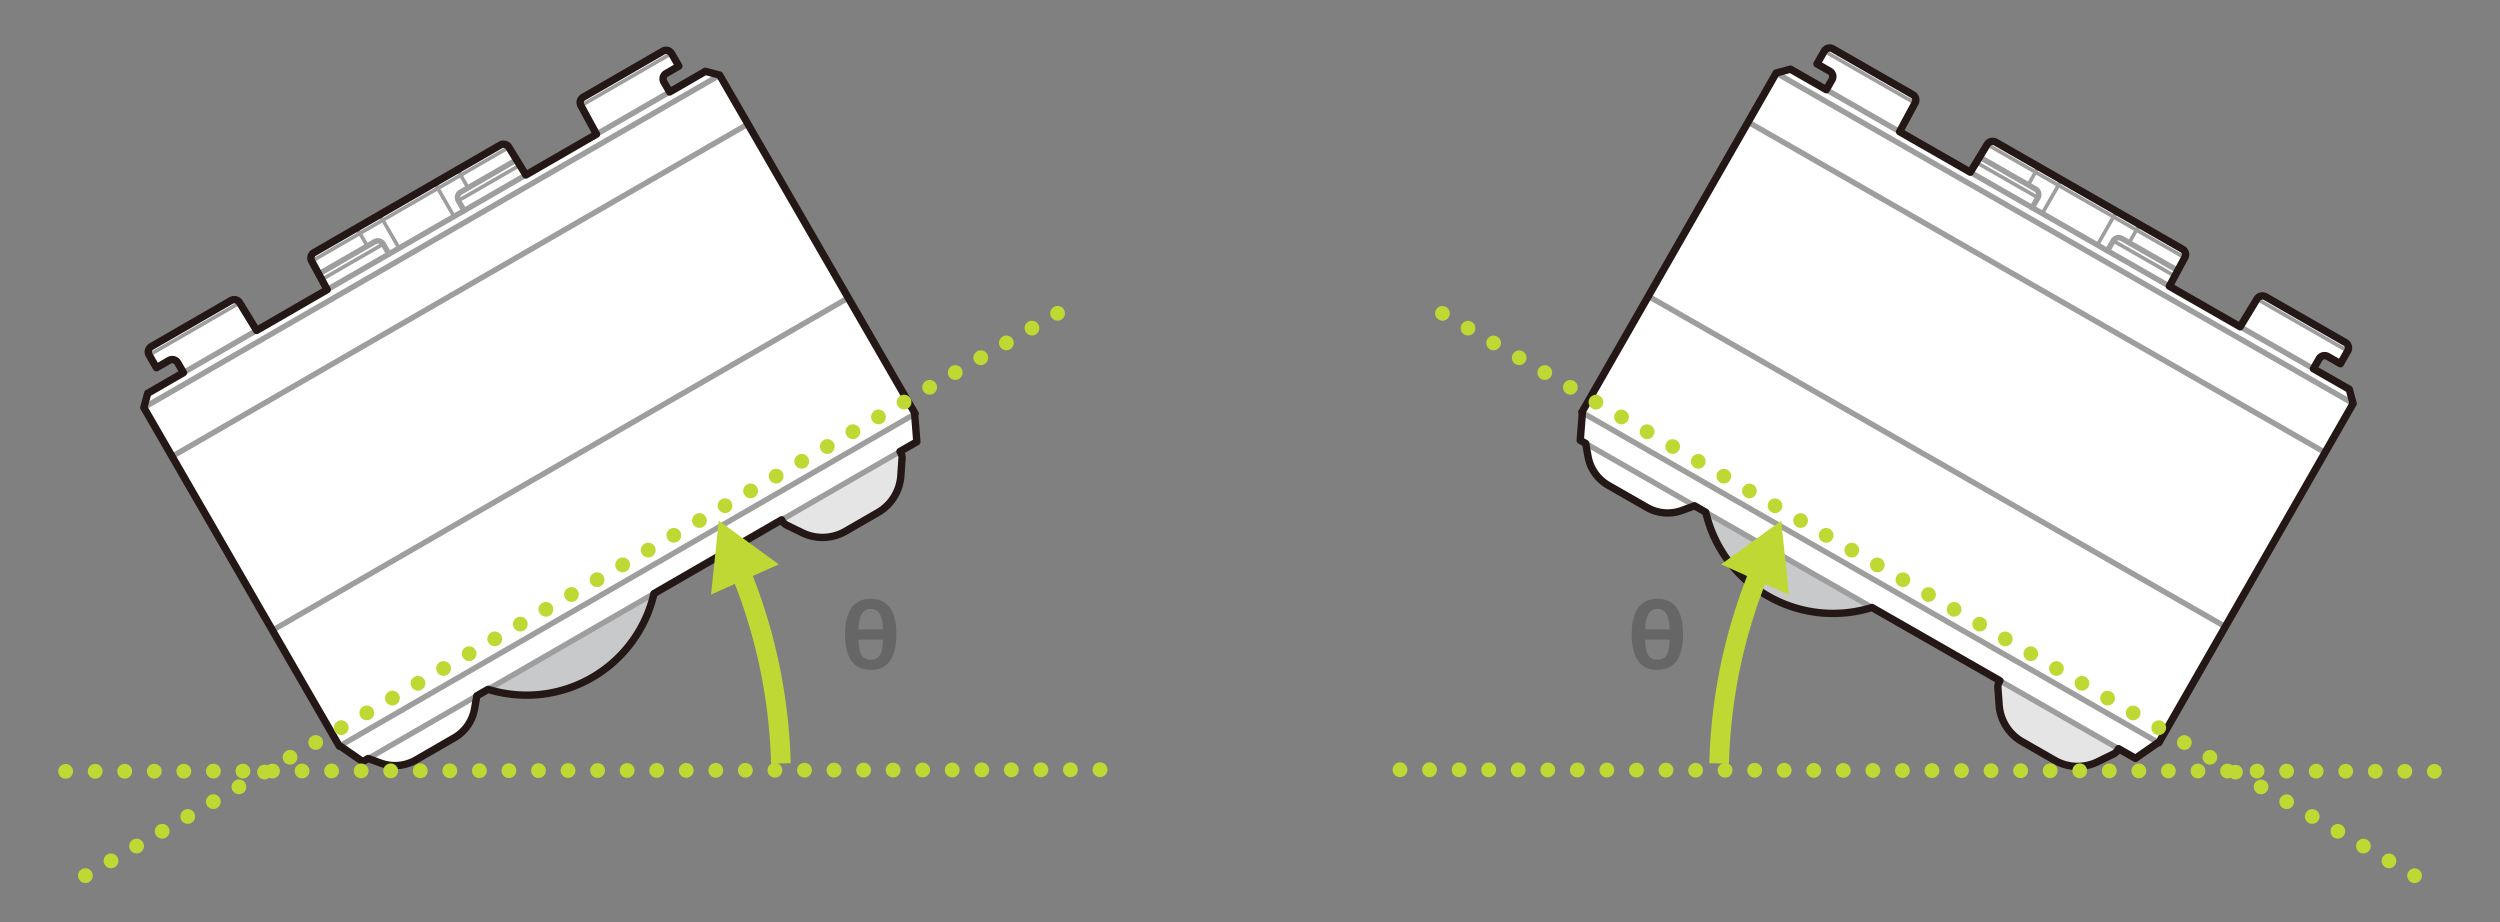 <svg xmlns="http://www.w3.org/2000/svg" viewBox="0 0 508.392 187.553"><rect x="0" y="0" width="508.392" height="187.553" fill="#808080" stroke="none"/><defs><style>.cls-1{fill:#fff}.cls-2{fill:#e5e5e6}.cls-3{fill:#c8c9ca}.cls-4{fill:#9e9e9f}.cls-5{fill:#231815}.cls-6{fill:#bfd833}.cls-7{fill:#666}.cls-8{fill:none}</style></defs><g id="レイヤー_2" data-name="レイヤー 2"><g id="レイヤー_2-2" data-name="レイヤー 2"><path class="cls-1" d="M186.448 89.834l-.45-5.632.11-.063-39.755-68.86-2.903-.777-7.273 4.2-1.17-2.027a1.275 1.275 0 01.466-1.742l2.576-1.488-1.488-2.577a1.273 1.273 0 00-1.74-.468l-16.204 9.355a1.274 1.274 0 00-.466 1.742l3.148 5.794-14.36 8.29-3.445-5.622a1.275 1.275 0 00-1.741-.467l-37.89 21.876a1.277 1.277 0 00-.47 1.743l3.147 5.795-14.354 8.287-3.447-5.621a1.275 1.275 0 00-1.743-.467L30.794 70.46a1.274 1.274 0 00-.466 1.741l1.488 2.578 2.578-1.488a1.275 1.275 0 011.741.468l1.17 2.026-7.273 4.199-.778 2.902 39.756 68.86.11-.064 4.65 3.207 1.106-.639 2.532.924a8.513 8.513 0 007.162-.627l7.81-4.51a8.503 8.503 0 004.12-5.886l.47-2.657 2.285-1.308a26.32 26.32 0 001.91.512 26.576 26.576 0 0031.825-19.989l25.95-14.993.16.266a2.145 2.145 0 00.891.816l3.164 1.542a9.356 9.356 0 008.78-.305l6.603-3.813a9.347 9.347 0 004.653-7.45l.246-3.51a2.098 2.098 0 00-.261-1.18l-.149-.273z"/><path class="cls-2" d="M158.94 105.716l.16.266a2.145 2.145 0 00.891.816l3.164 1.542a9.356 9.356 0 008.78-.305l6.603-3.813a9.347 9.347 0 004.653-7.45l.246-3.51a2.098 2.098 0 00-.261-1.18l-.149-.273z"/><path class="cls-3" d="M99.255 140.186a26.32 26.32 0 001.91.512 26.576 26.576 0 0031.825-19.989z"/><path class="cls-4" d="M186.73 90.321L74.05 155.376a.563.563 0 11-.562-.974l112.68-65.055a.563.563 0 11.562.974zm-.34-5.695l-117.1 67.607a.563.563 0 01-.562-.974l117.098-67.607a.563.563 0 11.563.974zM172.784 61.06l-117.1 67.606a.563.563 0 01-.562-.974l117.099-67.607a.563.563 0 11.563.974zm-20.41-35.35L35.276 93.315a.563.563 0 01-.563-.974l117.099-67.607a.563.563 0 11.562.974zm-5.74-9.943L29.535 83.374a.563.563 0 01-.562-.975L146.07 14.792a.563.563 0 01.563.975zm-2.904-.777L30.315 80.47a.563.563 0 01-.563-.974l113.417-65.481a.563.563 0 01.563.974zM78.118 49.953l-12.41 7.165a.375.375 0 11-.376-.65l12.411-7.165a.375.375 0 11.375.65zm27.69-15.987l-12.41 7.165a.375.375 0 11-.375-.65l12.41-7.164a.375.375 0 11.375.65zM74.876 50.352a.375.375 0 01-.513-.138l-1.56-2.688-.08-.103-.086-.09-.088-.077-.095-.065-.09-.05-.086-.032-.08-.02-.07-.005-.062.004-.052.013-.076.035a.375.375 0 11-.315-.68l.107-.05a.356.356 0 01.065-.022l.117-.031a.42.42 0 01.065-.01l.124-.01a.406.406 0 01.062 0l.128.011a.403.403 0 01.055.01l.131.03a.354.354 0 01.044.015l.133.05a.467.467 0 01.051.023l.127.071.027.016.127.087a.443.443 0 01.038.028l.12.104.026.025.11.118a.265.265 0 01.025.028l.101.13a.226.226 0 01.019.027l.09.14.01.016 1.488 2.577a.375.375 0 01-.137.513z"/><path class="cls-4" d="M81.339 50.795a.375.375 0 01-.512-.138l-3.291-5.7-.076-.117-.082-.103-.087-.092-.09-.079-.091-.062-.091-.05-.087-.033-.08-.02-.068-.005-.062.004-.052.013-.076.035a.375.375 0 11-.315-.68l.107-.05a.373.373 0 01.066-.023l.116-.03a.342.342 0 01.064-.01l.124-.01a.315.315 0 01.062.001l.128.01a.297.297 0 01.056.01l.13.032c.016.004.032.008.047.014l.132.05a.354.354 0 01.043.021l.13.07a.365.365 0 01.035.02l.126.088a.346.346 0 01.032.026l.121.104.025.025.112.117a.3.3 0 01.022.027l.102.13a.263.263 0 01.02.026l.09.14.011.018 3.296 5.708a.374.374 0 01-.137.513zm55.409-39.603l-18.41 10.63a.375.375 0 11-.374-.65l18.41-10.63a.375.375 0 01.374.65z"/><path class="cls-4" d="M103.681 30.284l-40.1 23.152a.375.375 0 11-.375-.65l40.1-23.152a.375.375 0 01.375.65zM48.926 61.897l-18.41 10.63a.375.375 0 11-.376-.65l18.411-10.63a.375.375 0 11.375.65z"/><path class="cls-4" d="M95.365 38.522a.375.375 0 01-.513-.137l-1.488-2.578-.009-.016-.076-.148a.277.277 0 01-.014-.032l-.062-.154c-.003-.01-.008-.021-.01-.032l-.048-.155a.298.298 0 01-.008-.038l-.03-.156-.005-.036-.013-.152a.426.426 0 01-.002-.049l.008-.149a.168.168 0 01.003-.037l.02-.139a.341.341 0 01.012-.055l.04-.129a.373.373 0 01.017-.05l.055-.116a.408.408 0 01.031-.055l.07-.102a.343.343 0 01.04-.05l.083-.085a.41.41 0 01.055-.046l.097-.069a.375.375 0 01.43.614l-.068.048-.036.038-.034.051-.031.064-.023.077-.013.092-.005.105.01.11.022.119.036.12.049.12.063.126 1.484 2.57a.374.374 0 01-.137.511zm-2.847 5.818a.375.375 0 01-.512-.137l-3.296-5.708-.084-.16a.362.362 0 01-.017-.036l-.062-.154-.012-.032-.046-.155a.45.45 0 01-.01-.04l-.027-.157a.231.231 0 01-.004-.031l-.015-.151a.497.497 0 01-.001-.052l.006-.148c0-.014.003-.027.003-.04l.022-.14a.4.4 0 01.012-.054l.04-.13a.487.487 0 01.02-.049l.054-.116a.356.356 0 01.029-.052l.07-.102a.326.326 0 01.041-.051l.084-.087a.373.373 0 01.053-.045l.096-.068a.375.375 0 01.432.613l-.068.048-.036.038-.035.05-.03.066-.024.078-.015.092-.004.104.01.11.023.12.034.119.048.118.069.13 3.289 5.697a.374.374 0 01-.137.513z"/><path class="cls-4" d="M94.662 43.32a.563.563 0 01-.769-.207l-1.17-2.026a1.842 1.842 0 01.675-2.512l11.134-6.428a.534.534 0 01.104-.046l.045-.015a.548.548 0 01.225-.027l.046.004a.551.551 0 01.202.056l.05.024a.532.532 0 01.097.061l.052.04a.544.544 0 01.054.05l.056.057a.773.773 0 01.04.044l.057.074a.271.271 0 01.022.028l.062.088.008.014.067.1.01.016.224.378a.563.563 0 01-.975.562l-.206-.348L93.96 39.55a.715.715 0 00-.262.975l1.17 2.026a.562.562 0 01-.206.768zm-15.281 8.821a.563.563 0 01-.768-.206l-1.17-2.026a.714.714 0 00-.974-.26L65.657 55.89l.125.228a.563.563 0 01-.98.555l-.069-.124-.008-.013-.12-.233a.176.176 0 01-.013-.024l-.045-.099-.01-.027-.036-.088a.7.7 0 01-.018-.055l-.02-.077a.551.551 0 01-.017-.072l-.009-.065a.617.617 0 01-.002-.135l.006-.055a.557.557 0 01.047-.176l.018-.042a.573.573 0 01.137-.187l.035-.03a.515.515 0 01.094-.07l11.134-6.428a1.84 1.84 0 012.512.673l1.17 2.026a.563.563 0 01-.207.768z"/><path class="cls-5" d="M178.913 104.872l-6.603 3.812a10.09 10.09 0 01-9.483.33l-3.164-1.542a2.89 2.89 0 01-.958-.754l-25.059 14.478a27.324 27.324 0 01-32.648 20.232 28.487 28.487 0 01-1.651-.43l-1.7.973-.408 2.31a9.226 9.226 0 01-4.485 6.406l-7.81 4.509a9.24 9.24 0 01-7.792.683l-2.204-.804-.804.464a.751.751 0 01-.801-.033l-4.364-3.011a.75.75 0 01-.619-.374L28.604 83.26a.75.75 0 01-.074-.569l.78-2.903a.748.748 0 01.347-.455l6.624-3.824-.795-1.376a.526.526 0 00-.717-.194L32.19 75.43a.75.75 0 01-1.024-.275l-1.489-2.578a2.027 2.027 0 01.74-2.766l16.203-9.354a2.028 2.028 0 012.762.731l3.06 4.992 13.089-7.557-2.793-5.146a2.028 2.028 0 01.748-2.758l37.89-21.876a2.027 2.027 0 012.76.732l3.06 4.992 13.094-7.559-2.795-5.145a2.027 2.027 0 01.746-2.756l16.204-9.356a2.026 2.026 0 012.764.743l1.489 2.577a.75.75 0 01-.275 1.025l-2.576 1.487a.526.526 0 00-.191.718l.794 1.377 6.624-3.824a.748.748 0 01.567-.074l2.905.776a.749.749 0 01.455.35l39.756 68.859a.75.75 0 01.015.723l.424 5.287a.75.75 0 01-.374.71l-2.81 1.622a2.844 2.844 0 01.173 1.21l-.247 3.51a10.082 10.082 0 01-5.026 8.046zm-20.348.194a.75.75 0 011.018.263l.16.266a1.383 1.383 0 00.578.53l3.164 1.54a8.593 8.593 0 008.075-.28l6.603-3.812a8.584 8.584 0 004.28-6.852l.247-3.513a1.345 1.345 0 00-.168-.759l-.153-.28a.75.75 0 01.283-1.01l3.012-1.738-.414-5.159a.78.78 0 010-.111l-39.392-68.228-2.302-.616-7.004 4.044a.75.75 0 01-1.025-.275l-1.17-2.026a2.028 2.028 0 01.74-2.767l1.928-1.112-1.114-1.928a.525.525 0 00-.715-.194l-16.204 9.356a.525.525 0 00-.191.717l.008.017 3.149 5.794a.751.751 0 01-.284 1.008l-14.36 8.29a.749.749 0 01-1.013-.258l-3.447-5.622-.01-.017a.525.525 0 00-.716-.193l-37.89 21.876a.527.527 0 00-.195.719l.01.017 3.146 5.795a.75.75 0 01-.284 1.007L52.56 67.844a.75.75 0 01-1.015-.258L48.1 61.964l-.012-.016a.526.526 0 00-.718-.192l-16.2 9.353a.526.526 0 00-.192.717l1.114 1.929 1.928-1.114a2.028 2.028 0 012.766.743l1.17 2.026a.75.75 0 01-.275 1.024l-7.004 4.044-.617 2.302 39.39 68.228a.737.737 0 01.098.056l4.259 2.938.695-.401a.75.75 0 01.631-.055l2.534.923a7.74 7.74 0 006.529-.572l7.809-4.509a7.732 7.732 0 003.758-5.367l.47-2.657a.749.749 0 01.363-.52l2.286-1.308a.75.75 0 01.595-.066 26.1 26.1 0 001.857.497 25.824 25.824 0 0030.926-19.425.752.752 0 01.356-.482z"/><path class="cls-6" d="M13.347 158.363a1.5 1.5 0 01-.01-3h.01a1.5 1.5 0 010 3zm6.01-.01a1.5 1.5 0 01-.01-3h.01a1.5 1.5 0 110 3zm6.01-.01a1.5 1.5 0 01-.01-3h.01a1.5 1.5 0 110 3zm6.01-.01a1.5 1.5 0 01-.01-3h.01a1.5 1.5 0 010 3zm6.01-.008a1.5 1.5 0 01-.01-3h.01a1.5 1.5 0 010 3zm6.01-.01a1.5 1.5 0 11-.01-3h.01a1.5 1.5 0 110 3zm6.01-.01a1.5 1.5 0 01-.01-3h.01a1.5 1.5 0 110 3zm6.01-.01a1.5 1.5 0 01-.01-3h.01a1.5 1.5 0 010 3zm6.01-.01a1.5 1.5 0 01-.01-3h.01a1.5 1.5 0 010 3zm6.01-.009a1.5 1.5 0 01-.01-3h.01a1.5 1.5 0 110 3zm6.01-.01a1.5 1.5 0 01-.01-3h.01a1.5 1.5 0 010 3zm6.01-.008a1.5 1.5 0 11-.01-3h.01a1.5 1.5 0 010 3zm6.01-.01a1.5 1.5 0 01-.01-3h.01a1.5 1.5 0 010 3zm6.01-.01a1.5 1.5 0 01-.01-3h.01a1.5 1.5 0 110 3zm6.01-.01a1.5 1.5 0 01-.01-3h.01a1.5 1.5 0 010 3zm6.01-.01a1.5 1.5 0 01-.01-3h.01a1.5 1.5 0 110 3zm6.01-.01a1.5 1.5 0 01-.01-3h.01a1.5 1.5 0 110 3zm6.01-.01a1.5 1.5 0 01-.01-3h.01a1.5 1.5 0 110 3zm6.01-.008a1.5 1.5 0 11-.01-3h.01a1.5 1.5 0 010 3zm6.01-.01a1.5 1.5 0 01-.01-3h.01a1.5 1.5 0 010 3zm6.01-.01a1.5 1.5 0 01-.01-3h.01a1.5 1.5 0 010 3zm6.01-.01a1.5 1.5 0 01-.01-3h.01a1.5 1.5 0 010 3zm6.01-.009a1.5 1.5 0 01-.01-3h.01a1.5 1.5 0 010 3zm6.01-.01a1.5 1.5 0 01-.01-3h.01a1.5 1.5 0 010 3zm6.01-.01a1.5 1.5 0 11-.01-3h.01a1.5 1.5 0 010 3zm6.01-.01a1.5 1.5 0 01-.01-3h.01a1.5 1.5 0 010 3zm6.01-.008a1.5 1.5 0 01-.01-3h.01a1.5 1.5 0 010 3zm6.01-.01a1.5 1.5 0 11-.01-3h.01a1.5 1.5 0 010 3zm6.01-.01a1.5 1.5 0 01-.01-3h.01a1.5 1.5 0 010 3zm6.01-.01a1.5 1.5 0 01-.01-3h.01a1.5 1.5 0 010 3zm6.01-.01a1.5 1.5 0 01-.01-3h.01a1.5 1.5 0 010 3zm6.01-.009a1.5 1.5 0 11-.01-3h.01a1.5 1.5 0 010 3zm6.01-.01a1.5 1.5 0 01-.01-3h.01a1.5 1.5 0 010 3zm6.01-.008a1.5 1.5 0 01-.01-3h.01a1.5 1.5 0 010 3zm6.01-.01a1.5 1.5 0 01-.01-3h.01a1.5 1.5 0 010 3zm6.01-.01a1.5 1.5 0 01-.01-3h.01a1.5 1.5 0 010 3zm-77.393-51.824l-1.515 14.44 13.263-5.909-11.748-8.531z"/><path class="cls-6" d="M144.592 120.913l.03-.29 1.545-14.728 12.219 8.873zm1.848-14.404l-1.454 13.86 12.733-5.671zM17.374 179.57a1.5 1.5 0 01-.735-2.808l.009-.004a1.5 1.5 0 11.726 2.812zm5.203-3.01a1.5 1.5 0 01-.736-2.807l.009-.005a1.5 1.5 0 11.727 2.812zm5.202-3.008a1.5 1.5 0 01-.767-2.79l.008-.004a1.5 1.5 0 11.759 2.793zm5.202-3.01a1.5 1.5 0 01-.735-2.808l.009-.005a1.5 1.5 0 11.726 2.813zm5.203-3.01a1.5 1.5 0 01-.736-2.807l.009-.005a1.5 1.5 0 11.727 2.813zm5.202-3.009a1.5 1.5 0 01-.767-2.789l.008-.005a1.5 1.5 0 11.759 2.794zm5.202-3.009a1.5 1.5 0 01-.735-2.807l.009-.005a1.5 1.5 0 11.726 2.812zm5.202-3.01a1.5 1.5 0 01-.735-2.807l.009-.005a1.5 1.5 0 11.726 2.813zm5.203-3.008a1.5 1.5 0 01-.767-2.79l.008-.004a1.5 1.5 0 11.759 2.794zm5.202-3.01a1.5 1.5 0 01-.735-2.808l.009-.004a1.5 1.5 0 11.726 2.812zm5.202-3.01a1.498 1.498 0 01-.838-2.743l.008-.006a1.5 1.5 0 11.83 2.75zm5.203-3.008a1.5 1.5 0 01-.735-2.808l.008-.005a1.5 1.5 0 11.727 2.813zm5.202-3.01a1.5 1.5 0 01-.735-2.808l.009-.005a1.5 1.5 0 11.726 2.813zm5.202-3.009a1.5 1.5 0 01-.735-2.808l.009-.005a1.5 1.5 0 11.726 2.813zm5.203-3.01a1.5 1.5 0 01-.735-2.807l.008-.005a1.5 1.5 0 11.727 2.812zm5.202-3.009a1.5 1.5 0 01-.735-2.807l.009-.005a1.5 1.5 0 11.726 2.812zm5.202-3.01a1.5 1.5 0 01-.767-2.788l.008-.005a1.5 1.5 0 11.76 2.794zm5.203-3.008a1.5 1.5 0 01-.735-2.808l.008-.005a1.5 1.5 0 11.727 2.813zm5.202-3.01a1.5 1.5 0 01-.735-2.808l.008-.004a1.5 1.5 0 11.727 2.812zm5.201-3.01a1.499 1.499 0 01-.87-2.72l.008-.006a1.5 1.5 0 11.862 2.726zm5.204-3.008a1.5 1.5 0 01-.736-2.808l.01-.005a1.5 1.5 0 11.726 2.813zm5.201-3.01a1.498 1.498 0 01-.838-2.743l.009-.006a1.5 1.5 0 11.83 2.749zm5.203-3.009a1.5 1.5 0 01-.767-2.79l.008-.004a1.5 1.5 0 11.76 2.794zm5.203-3.01a1.5 1.5 0 01-.736-2.807l.01-.005a1.5 1.5 0 11.726 2.812zm5.202-3.009a1.5 1.5 0 01-.735-2.807l.008-.005a1.5 1.5 0 11.727 2.812zm5.202-3.01a1.5 1.5 0 01-.735-2.807l.008-.005a1.5 1.5 0 11.727 2.813zm5.203-3.008a1.5 1.5 0 01-.736-2.808l.01-.005a1.5 1.5 0 11.726 2.813zm5.202-3.01a1.5 1.5 0 01-.736-2.808l.01-.004a1.5 1.5 0 11.726 2.812zm5.202-3.009a1.5 1.5 0 01-.735-2.807l.008-.005a1.5 1.5 0 11.727 2.812zm5.203-3.01a1.5 1.5 0 01-.736-2.807l.009-.005a1.5 1.5 0 11.727 2.813zm5.202-3.008a1.5 1.5 0 01-.736-2.808l.01-.005a1.5 1.5 0 11.726 2.813zm5.202-3.01a1.5 1.5 0 01-.735-2.808l.008-.005a1.5 1.5 0 11.727 2.813zm5.201-3.01a1.499 1.499 0 01-.87-2.72l.008-.006a1.5 1.5 0 11.862 2.726zm5.204-3.009a1.5 1.5 0 01-.736-2.807l.01-.005a1.5 1.5 0 11.726 2.812zm5.201-3.01a1.498 1.498 0 01-.838-2.742l.009-.006a1.5 1.5 0 11.83 2.749zm5.203-3.008a1.5 1.5 0 01-.767-2.79l.008-.004a1.5 1.5 0 11.759 2.794zm5.203-3.01a1.5 1.5 0 01-.736-2.808l.01-.004a1.5 1.5 0 11.726 2.812zm5.202-3.009a1.5 1.5 0 01-.736-2.807l.01-.005a1.5 1.5 0 11.726 2.812zm5.202-3.01a1.5 1.5 0 01-.767-2.789l.008-.004a1.5 1.5 0 11.759 2.794z"/><path class="cls-6" d="M156.797 155.31a108.445 108.445 0 00-7.642-37.277l3.718-1.475a112.434 112.434 0 017.923 38.647z"/><path class="cls-7" d="M171.843 128.98c0-3.71 1.116-7.22 5.221-7.22 3.17 0 5.222 2.088 5.222 7.22 0 5.149-2.035 7.256-5.222 7.256-3.223 0-5.221-2.125-5.221-7.257zm7.724-.991c-.09-2.755-.81-4.16-2.485-4.16-1.692 0-2.43 1.424-2.502 4.16zm-2.503 6.176c1.53 0 2.467-.936 2.503-4.087h-4.987c.036 3.259 1.026 4.087 2.484 4.087z"/><path class="cls-8" d="M0 0h252.066v187.553H0z"/><path class="cls-1" d="M434.251 154.214l4.641-3.22.111.062 39.523-68.993-.788-2.9-7.287-4.174 1.162-2.03a1.275 1.275 0 011.74-.474l2.582 1.479 1.48-2.583a1.273 1.273 0 00-.471-1.74l-16.235-9.3a1.274 1.274 0 00-1.74.474l-3.425 5.634-14.388-8.241 3.127-5.806a1.275 1.275 0 00-.472-1.74l-37.964-21.748a1.277 1.277 0 00-1.742.472l-3.427 5.634-14.382-8.24 3.125-5.806a1.275 1.275 0 00-.473-1.74l-16.234-9.3a1.274 1.274 0 00-1.74.473l-1.479 2.583 2.583 1.48a1.275 1.275 0 01.471 1.74l-1.163 2.03-7.287-4.174-2.9.787-39.523 68.993.111.063-.434 5.632 1.109.635.475 2.653a8.513 8.513 0 004.144 5.874l7.824 4.483a8.503 8.503 0 007.161.602l2.532-.931 2.281 1.317q.222.962.518 1.908a26.575 26.575 0 0033.282 17.455l26.01 14.889-.148.272a2.145 2.145 0 00-.258 1.18l.258 3.511a9.356 9.356 0 004.68 7.435l6.616 3.79a9.347 9.347 0 008.78.275l3.158-1.553a2.098 2.098 0 00.888-.82l.16-.265z"/><path class="cls-2" d="M406.69 138.426l-.15.272a2.145 2.145 0 00-.257 1.18l.258 3.511a9.356 9.356 0 004.68 7.435l6.616 3.79a9.347 9.347 0 008.78.275l3.158-1.553a2.098 2.098 0 00.888-.82l.16-.265z"/><path class="cls-3" d="M346.879 104.174q.222.962.518 1.908a26.575 26.575 0 0033.282 17.455z"/><path class="cls-4" d="M433.972 154.703L321.074 90.029a.563.563 0 01.559-.976l112.898 64.673a.563.563 0 01-.56.977zm4.751-3.158l-117.326-67.21a.563.563 0 01.559-.977l117.327 67.21a.563.563 0 11-.56.977zm13.527-23.613l-117.327-67.21a.563.563 0 01.56-.977l117.326 67.21a.563.563 0 11-.56.977zm20.29-35.419l-117.327-67.21a.563.563 0 01.559-.976l117.327 67.21a.563.563 0 11-.56.976zm5.706-9.962L360.92 15.341a.563.563 0 11.56-.976l117.326 67.21a.563.563 0 01-.559.976zm-.788-2.9L363.82 14.554a.563.563 0 01.56-.977l113.637 65.098a.563.563 0 11-.56.976zM414.24 40.524l-12.435-7.123a.375.375 0 11.372-.65l12.435 7.122a.375.375 0 01-.373.651zm27.743 15.893l-12.434-7.122a.375.375 0 11.373-.651l12.434 7.122a.375.375 0 01-.373.651zm-29.719-18.495a.375.375 0 01-.139-.511l1.539-2.701.049-.122.035-.12.022-.114.008-.114-.002-.103-.016-.091-.023-.08-.03-.062-.035-.051-.037-.039-.07-.047a.375.375 0 01.43-.615l.097.067a.357.357 0 01.052.045l.086.086a.419.419 0 01.042.051l.07.102a.406.406 0 01.031.054l.055.116a.404.404 0 01.02.052l.038.13a.353.353 0 01.01.044l.024.14a.465.465 0 01.006.056l.002.146v.03l-.011.154a.443.443 0 01-.005.047l-.03.156-.008.035-.047.155a.263.263 0 01-.012.035l-.062.154a.224.224 0 01-.014.029l-.075.149-.009.016-1.48 2.582a.375.375 0 01-.51.14z"/><path class="cls-4" d="M415.132 43.732a.375.375 0 01-.14-.512l3.272-5.711.064-.125.048-.123.036-.121.023-.117.007-.111-.003-.103-.015-.092-.022-.078-.03-.063-.035-.051-.038-.038-.068-.048a.375.375 0 01.43-.615l.096.068a.374.374 0 01.053.045l.084.086a.342.342 0 01.041.05l.072.102a.315.315 0 01.03.053l.055.116a.297.297 0 01.02.053l.038.129c.004.016.009.032.011.047l.023.14a.353.353 0 01.004.048l.005.147a.366.366 0 010 .041l-.012.153a.343.343 0 01-.007.041l-.028.157-.01.034-.045.155a.297.297 0 01-.012.033l-.061.154a.261.261 0 01-.012.03l-.075.148-.01.019-3.277 5.72a.374.374 0 01-.512.139zm62.096 27.975L458.782 61.14a.375.375 0 01.373-.65l18.446 10.566a.375.375 0 11-.373.65z"/><path class="cls-4" d="M444.097 52.727l-40.179-23.016a.375.375 0 01.373-.65l40.178 23.015a.375.375 0 01-.372.651zM389.235 21.3l-18.447-10.568a.375.375 0 01.373-.65l18.447 10.567a.375.375 0 11-.373.65z"/><path class="cls-4" d="M432.793 49.682a.375.375 0 01-.139-.511l1.48-2.583.009-.016.09-.14a.277.277 0 01.02-.03l.102-.13.023-.025.11-.119a.298.298 0 01.028-.026l.12-.104.03-.023.124-.088a.428.428 0 01.041-.025l.133-.07a.169.169 0 01.034-.015l.13-.052a.34.34 0 01.053-.018l.131-.03a.373.373 0 01.053-.01l.128-.011a.407.407 0 01.063 0l.123.008a.343.343 0 01.063.01l.116.028a.41.41 0 01.067.025l.108.049a.375.375 0 01-.314.681l-.076-.035-.05-.012-.062-.004-.07.005-.079.02-.086.034-.094.049-.089.064-.092.078-.085.092-.08.103-.076.118-1.475 2.574a.374.374 0 01-.512.14zm-6.461.466a.375.375 0 01-.139-.512l3.277-5.72.096-.152a.36.36 0 01.022-.033l.102-.131.022-.026.111-.118.03-.029.122-.103a.232.232 0 01.024-.019l.124-.089a.5.5 0 01.044-.027l.13-.069.037-.017.131-.052a.4.4 0 01.054-.016l.132-.03a.487.487 0 01.052-.01l.128-.01a.357.357 0 01.06-.001l.123.009a.326.326 0 01.065.01l.117.029a.375.375 0 01.066.023l.107.049a.375.375 0 01-.313.682l-.076-.035-.05-.013-.062-.004-.072.007-.08.018-.087.034-.091.048-.09.064-.092.08-.086.09-.078.101-.078.124-3.27 5.709a.374.374 0 01-.512.139z"/><path class="cls-4" d="M428.293 51.487a.563.563 0 01-.208-.767l1.163-2.03a1.842 1.842 0 012.51-.681l11.156 6.39a.533.533 0 01.092.067l.036.032a.548.548 0 01.136.18l.02.042a.551.551 0 01.053.203l.004.055a.533.533 0 01-.004.115l-.009.065a.544.544 0 01-.015.072l-.02.077a.773.773 0 01-.02.056l-.034.088a.272.272 0 01-.014.032l-.044.098-.008.014-.054.109-.008.016-.214.383a.563.563 0 01-.976-.56l.197-.352-10.833-6.206a.715.715 0 00-.975.264l-1.163 2.03a.562.562 0 01-.768.208zm-15.31-8.77a.563.563 0 01-.208-.768l1.163-2.03a.714.714 0 00-.265-.973L402.84 32.74l-.134.223a.563.563 0 01-.972-.567l.072-.123.007-.013.14-.221a.175.175 0 01.016-.024l.062-.088.018-.023.058-.074a.723.723 0 01.039-.044l.056-.057a.549.549 0 01.054-.05l.052-.04a.617.617 0 01.115-.07l.05-.023a.557.557 0 01.177-.048l.045-.005a.573.573 0 01.231.024l.044.015a.515.515 0 01.106.047l11.156 6.39a1.84 1.84 0 01.682 2.51l-1.163 2.03a.563.563 0 01-.768.208z"/><path class="cls-5" d="M417.464 155.264l-6.616-3.79a10.09 10.09 0 01-5.055-8.03l-.257-3.51a2.89 2.89 0 01.17-1.208l-25.117-14.377a27.324 27.324 0 01-33.908-18.044c-.17-.548-.324-1.1-.457-1.644l-1.697-.979-2.202.81a9.226 9.226 0 01-7.792-.655l-7.825-4.483a9.24 9.24 0 01-4.51-6.391l-.413-2.31-.805-.461a.751.751 0 01-.375-.71l.408-5.286a.75.75 0 01.013-.723l39.522-68.993a.75.75 0 01.455-.351l2.901-.786a.748.748 0 01.568.072l6.636 3.801.79-1.379a.526.526 0 00-.193-.717l-2.583-1.48a.75.75 0 01-.278-1.023l1.48-2.583a2.027 2.027 0 012.763-.75l16.234 9.299a2.028 2.028 0 01.757 2.755l-2.776 5.155 13.115 7.512 3.043-5.002a2.028 2.028 0 012.76-.74l37.964 21.748a2.027 2.027 0 01.755 2.754l-2.776 5.155 13.12 7.515 3.04-5.003a2.027 2.027 0 012.758-.741l16.236 9.3a2.026 2.026 0 01.748 2.763l-1.48 2.583a.75.75 0 01-1.023.278l-2.581-1.48a.526.526 0 00-.717.197l-.79 1.379 6.636 3.801a.748.748 0 01.35.454l.79 2.9a.749.749 0 01-.073.57l-39.523 68.993a.75.75 0 01-.618.377l-4.356 3.025a.75.75 0 01-.801.034l-2.817-1.613a2.844 2.844 0 01-.957.758l-3.158 1.552a10.082 10.082 0 01-9.483-.298zm-10.401-17.489a.75.75 0 01.285 1.011l-.15.273a1.382 1.382 0 00-.167.766l.259 3.51a8.593 8.593 0 004.304 6.838l6.616 3.79a8.584 8.584 0 008.074.253l3.16-1.553a1.344 1.344 0 00.572-.527l.165-.273a.75.75 0 011.015-.263l3.018 1.728 4.25-2.952a.778.778 0 01.096-.056l39.16-68.36-.625-2.3-7.017-4.02a.75.75 0 01-.278-1.024l1.163-2.03a2.028 2.028 0 012.763-.752l1.931 1.106 1.107-1.932a.525.525 0 00-.193-.715l-16.235-9.3a.525.525 0 00-.716.194l-.012.017-3.424 5.635a.751.751 0 01-1.013.261l-14.387-8.242a.749.749 0 01-.287-1.005l3.125-5.807.01-.017a.525.525 0 00-.194-.716l-37.964-21.748a.527.527 0 00-.718.194l-.01.017-3.427 5.634a.75.75 0 01-1.014.26l-14.382-8.238a.75.75 0 01-.288-1.007l3.127-5.806.009-.017a.526.526 0 00-.196-.718l-16.234-9.3a.526.526 0 00-.716.196l-1.106 1.932 1.932 1.107a2.028 2.028 0 01.75 2.764l-1.164 2.03a.75.75 0 01-1.023.278l-7.018-4.02-2.3.624-39.16 68.36a.738.738 0 010 .112l-.398 5.159.696.399a.75.75 0 01.365.518l.477 2.654a7.74 7.74 0 003.778 5.356l7.824 4.482a7.732 7.732 0 006.53.549l2.532-.93a.749.749 0 01.631.052h.002l2.28 1.318a.75.75 0 01.356.48c.142.611.311 1.235.504 1.855a25.824 25.824 0 0032.343 16.961.752.752 0 01.596.066z"/><path class="cls-6" d="M495.055 158.363h-.01a1.5 1.5 0 11.01 0zm-6.01-.01h-.01a1.5 1.5 0 11.01 0zm-6.01-.01h-.01a1.5 1.5 0 11.01 0zm-6.01-.01h-.01a1.5 1.5 0 11.01 0zm-6.01-.008h-.01a1.5 1.5 0 11.01 0zm-6.01-.01h-.01a1.5 1.5 0 11.01 0zm-6.01-.01h-.01a1.5 1.5 0 11.01 0zm-6.01-.01h-.01a1.5 1.5 0 11.01 0zm-6.01-.01h-.01a1.5 1.5 0 11.01 0zm-6.01-.009h-.01a1.5 1.5 0 11.01 0zm-6.01-.01h-.01a1.5 1.5 0 11.01 0zm-6.01-.008h-.01a1.5 1.5 0 11.01 0zm-6.01-.01h-.01a1.5 1.5 0 11.01 0zm-6.01-.01h-.01a1.5 1.5 0 11.01 0zm-6.01-.01h-.01a1.5 1.5 0 11.01 0zm-6.01-.01h-.01a1.5 1.5 0 11.01 0zm-6.01-.01h-.01a1.5 1.5 0 11.01 0zm-6.01-.01h-.01a1.5 1.5 0 11.01 0zm-6.01-.008h-.01a1.5 1.5 0 11.01 0zm-6.01-.01h-.01a1.5 1.5 0 11.01 0zm-6.01-.01h-.01a1.5 1.5 0 11.01 0zm-6.01-.01h-.01a1.5 1.5 0 11.01 0zm-6.01-.009h-.01a1.5 1.5 0 11.01 0zm-6.01-.01h-.01a1.5 1.5 0 11.01 0zm-6.01-.01h-.01a1.5 1.5 0 11.01 0zm-6.008-.008a1.312 1.312 0 01-.151-.008l-.01-.001a1.492 1.492 0 11.16.009zm-6.012-.01h-.01a1.5 1.5 0 11.01 0zm-6.01-.01h-.01a1.5 1.5 0 11.01 0zm-6.01-.01h-.01a1.5 1.5 0 11.01 0zm-6.01-.01h-.01a1.5 1.5 0 11.01 0zm-6.01-.01h-.01a1.5 1.5 0 11.01 0zm-6.01-.009h-.01a1.5 1.5 0 11.01 0zm-6.01-.01h-.01a1.5 1.5 0 11.01 0zm-6.01-.008h-.01a1.5 1.5 0 11.01 0zm-6.01-.01h-.01a1.5 1.5 0 11.01 0zm-6.01-.01h-.01a1.5 1.5 0 11.01 0zm77.383-51.824l1.515 14.44-13.263-5.909 11.748-8.531z"/><path class="cls-6" d="M363.8 120.913l-13.794-6.145 12.219-8.873zm-13.127-6.215l12.733 5.672-1.454-13.861zm140.347 64.876a1.486 1.486 0 01-.724-.188l-.009-.005a1.493 1.493 0 11.733.193zm-5.202-3.01a1.486 1.486 0 01-.724-.188l-.01-.005a1.493 1.493 0 11.734.193zm-5.203-3.009a1.493 1.493 0 01-.756-.207l-.008-.004a1.494 1.494 0 11.764.211zm-5.202-3.01a1.486 1.486 0 01-.724-.188l-.009-.005a1.493 1.493 0 11.733.194zm-5.202-3.008a1.486 1.486 0 01-.724-.189l-.009-.004a1.493 1.493 0 11.733.193zm-5.203-3.01a1.493 1.493 0 01-.756-.207l-.008-.005a1.493 1.493 0 11.764.212zm-5.202-3.009a1.486 1.486 0 01-.724-.188l-.009-.005a1.494 1.494 0 11.733.193zm-5.202-3.01a1.486 1.486 0 01-.724-.188l-.009-.005a1.493 1.493 0 11.733.194zm-5.203-3.008a1.493 1.493 0 01-.756-.207l-.008-.005a1.493 1.493 0 11.764.212zm-5.202-3.01a1.486 1.486 0 01-.724-.188l-.009-.005a1.494 1.494 0 11.733.193zm-5.203-3.01a1.486 1.486 0 01-.827-.25l-.008-.007a1.495 1.495 0 11.835.257zm-5.202-3.009a1.486 1.486 0 01-.724-.188l-.009-.005a1.493 1.493 0 11.733.193zm-5.202-3.01a1.486 1.486 0 01-.724-.188l-.009-.005a1.493 1.493 0 11.733.194zm-5.202-3.008a1.486 1.486 0 01-.724-.189l-.009-.004a1.493 1.493 0 11.733.193zm-5.203-3.01a1.486 1.486 0 01-.724-.188l-.008-.005a1.493 1.493 0 11.732.193zm-5.202-3.009a1.486 1.486 0 01-.724-.188l-.009-.005a1.493 1.493 0 11.733.193zm-5.202-3.01a1.493 1.493 0 01-.757-.206l-.008-.005a1.494 1.494 0 11.765.212zm-5.202-3.008a1.486 1.486 0 01-.725-.189l-.008-.005a1.493 1.493 0 11.733.194zm-5.203-3.01a1.486 1.486 0 01-.724-.188l-.009-.005a1.493 1.493 0 11.733.193zm-5.203-3.01a1.49 1.49 0 01-.86-.273l-.008-.006a1.496 1.496 0 11.868.28zm-5.201-3.009a1.486 1.486 0 01-.725-.188l-.008-.005a1.493 1.493 0 11.733.193zm-5.204-3.01a1.486 1.486 0 01-.826-.25l-.009-.006a1.495 1.495 0 11.835.257zm-5.201-3.008a1.493 1.493 0 01-.757-.207l-.008-.005a1.493 1.493 0 11.765.212zm-5.202-3.01a1.486 1.486 0 01-.724-.188l-.01-.005a1.493 1.493 0 11.734.193zm-5.203-3.009a1.486 1.486 0 01-.724-.188l-.008-.005a1.493 1.493 0 11.732.193zm-5.202-3.01a1.493 1.493 0 01-.756-.206l-.009-.005a1.493 1.493 0 11.765.212zm-5.202-3.008a1.486 1.486 0 01-.724-.189l-.01-.005a1.493 1.493 0 11.734.194zm-5.202-3.01a1.486 1.486 0 01-.725-.188l-.008-.005a1.493 1.493 0 11.733.193zm-5.203-3.009a1.486 1.486 0 01-.724-.188l-.008-.005a1.493 1.493 0 11.732.193zm-5.202-3.01a1.493 1.493 0 01-.757-.207l-.008-.004a1.493 1.493 0 11.765.211zm-5.202-3.008a1.486 1.486 0 01-.724-.189l-.01-.005a1.493 1.493 0 11.734.194zm-5.203-3.01a1.486 1.486 0 01-.724-.189l-.008-.004a1.493 1.493 0 11.732.193zm-5.203-3.01a1.49 1.49 0 01-.86-.273l-.008-.006a1.496 1.496 0 11.868.28zm-5.201-3.009a1.486 1.486 0 01-.724-.188l-.01-.005a1.493 1.493 0 11.734.193zm-5.203-3.01a1.486 1.486 0 01-.827-.25l-.009-.006a1.495 1.495 0 11.836.257zm-5.202-3.008a1.493 1.493 0 01-.756-.207l-.009-.005a1.493 1.493 0 11.765.212zm-5.202-3.01a1.486 1.486 0 01-.724-.188l-.01-.005a1.493 1.493 0 11.734.193zm-5.202-3.009a1.486 1.486 0 01-.725-.188l-.008-.005a1.493 1.493 0 11.733.193zm-5.203-3.01a1.493 1.493 0 01-.756-.207l-.009-.004a1.493 1.493 0 11.765.212z"/><path class="cls-6" d="M351.595 155.31l-3.999-.105a112.448 112.448 0 017.923-38.647l3.718 1.475a108.459 108.459 0 00-7.642 37.277z"/><path class="cls-7" d="M331.814 128.98c0-3.71 1.117-7.22 5.222-7.22 3.169 0 5.221 2.088 5.221 7.22 0 5.149-2.034 7.256-5.22 7.256-3.224 0-5.223-2.125-5.223-7.257zm7.725-.991c-.09-2.755-.81-4.16-2.485-4.16-1.693 0-2.431 1.424-2.503 4.16zm-2.503 6.176c1.53 0 2.466-.936 2.503-4.087h-4.988c.036 3.259 1.027 4.087 2.485 4.087z"/><path class="cls-8" d="M256.326 0h252.066v187.553H256.326z"/></g></g></svg>